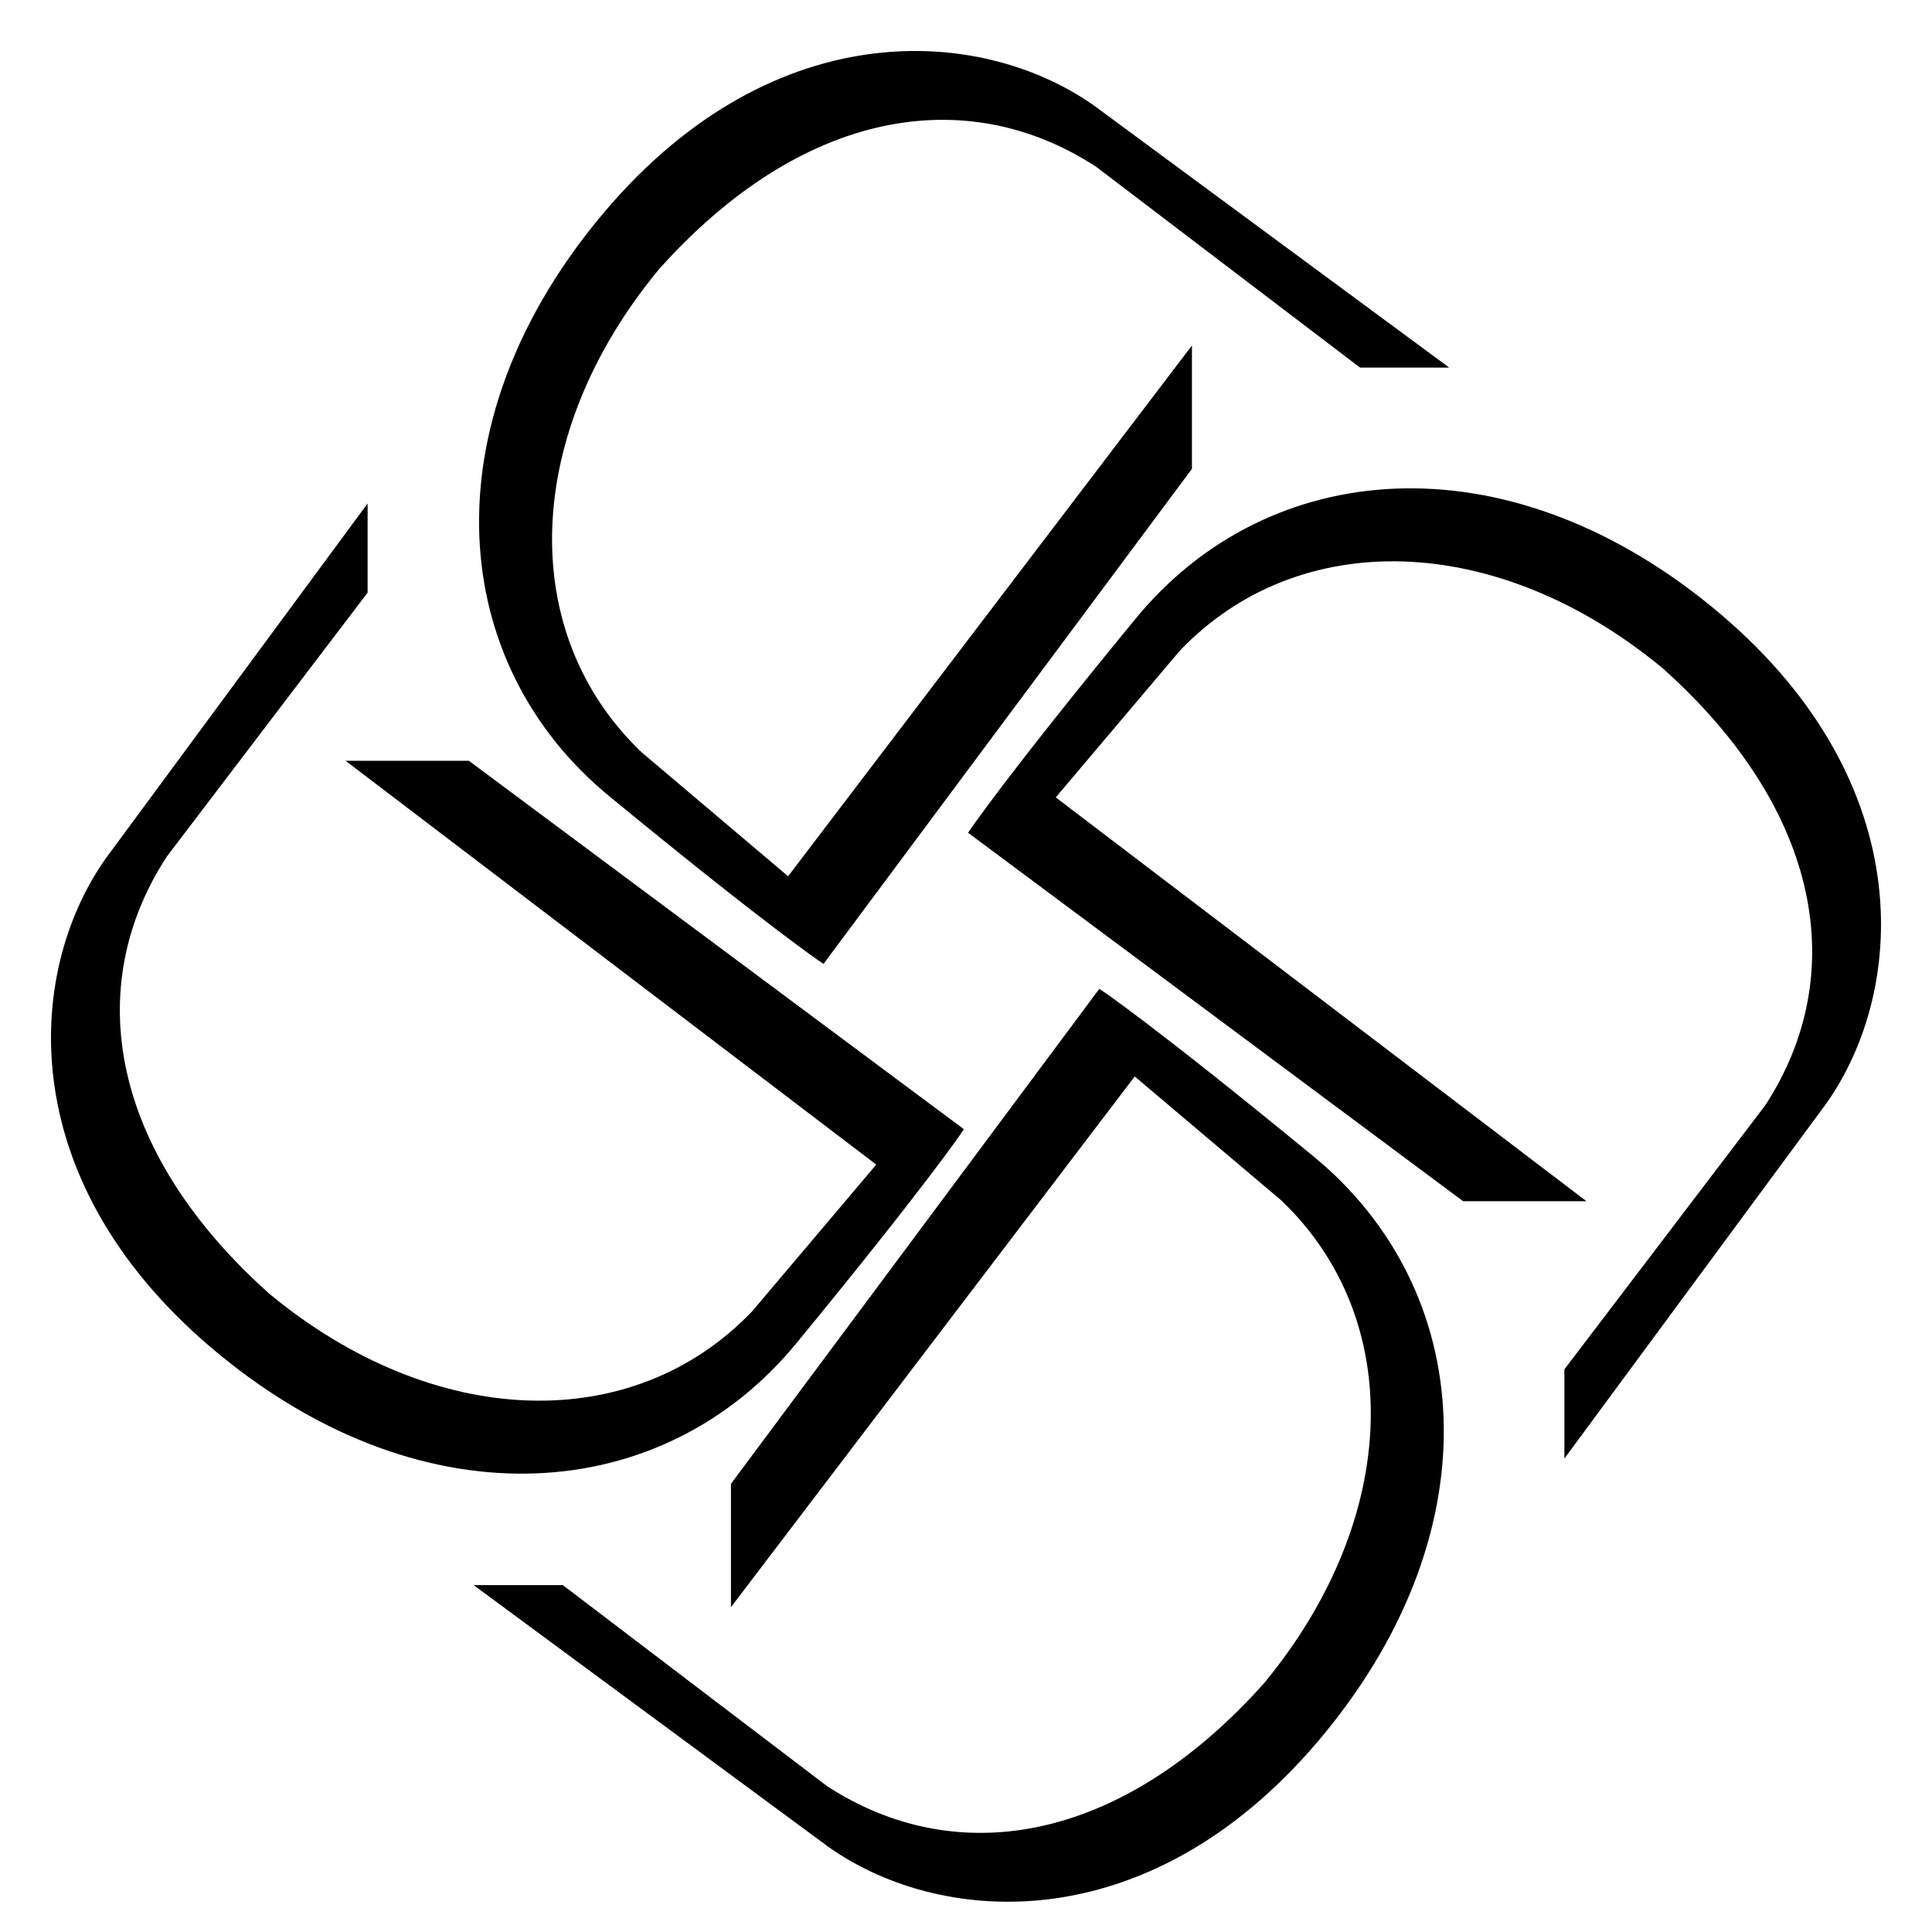 <svg width="36" height="36" viewBox="0 0 36 36" fill="none" xmlns="http://www.w3.org/2000/svg">
<path d="M18.107 15.506C18.107 15.506 18.747 14.546 21.2 11.559C23.653 8.573 28.026 8.204 31.866 11.346C35.706 14.489 35.493 18.386 34 20.519L29.2 27.026V25.533L32.933 20.626C34.533 18.173 34 15.08 31.013 12.413C27.92 9.853 24.186 9.746 21.946 12.093L19.6 14.866L29.413 22.333H27.28L18.107 15.506Z" fill="black" stroke="black" stroke-width="0.1"/>
<path d="M20.496 18.493C20.496 18.493 21.457 19.133 24.443 21.586C27.43 24.039 27.798 28.412 24.656 32.252C21.514 36.092 17.616 35.879 15.483 34.386L8.977 29.586H10.47L15.377 33.319C17.83 34.919 20.923 34.386 23.59 31.399C26.149 28.306 26.256 24.572 23.91 22.332L21.136 19.986L13.67 29.799V27.666L20.496 18.493Z" fill="black" stroke="black" stroke-width="0.1"/>
<path d="M17.893 21.053C17.893 21.053 17.253 22.013 14.8 24.999C12.347 27.986 7.974 28.355 4.134 25.212C0.294 22.07 0.507 18.173 2 16.04L6.8 9.533V11.026L3.067 15.933C1.467 18.386 2.001 21.479 4.987 24.146C8.081 26.706 11.814 26.813 14.054 24.466L16.4 21.693L6.587 14.226L8.72 14.226L17.893 21.053Z" fill="black" stroke="black" stroke-width="0.1"/>
<path d="M15.333 17.893C15.333 17.893 14.373 17.253 11.387 14.8C8.4 12.347 8.031 7.974 11.174 4.134C14.316 0.294 18.213 0.507 20.346 2L26.853 6.8H25.36L20.453 3.066C18 1.467 14.907 2 12.24 4.986C9.68 8.08 9.574 11.813 11.92 14.053L14.693 16.4L22.16 6.586V8.72L15.333 17.893Z" fill="black" stroke="black" stroke-width="0.1"/>
</svg>
